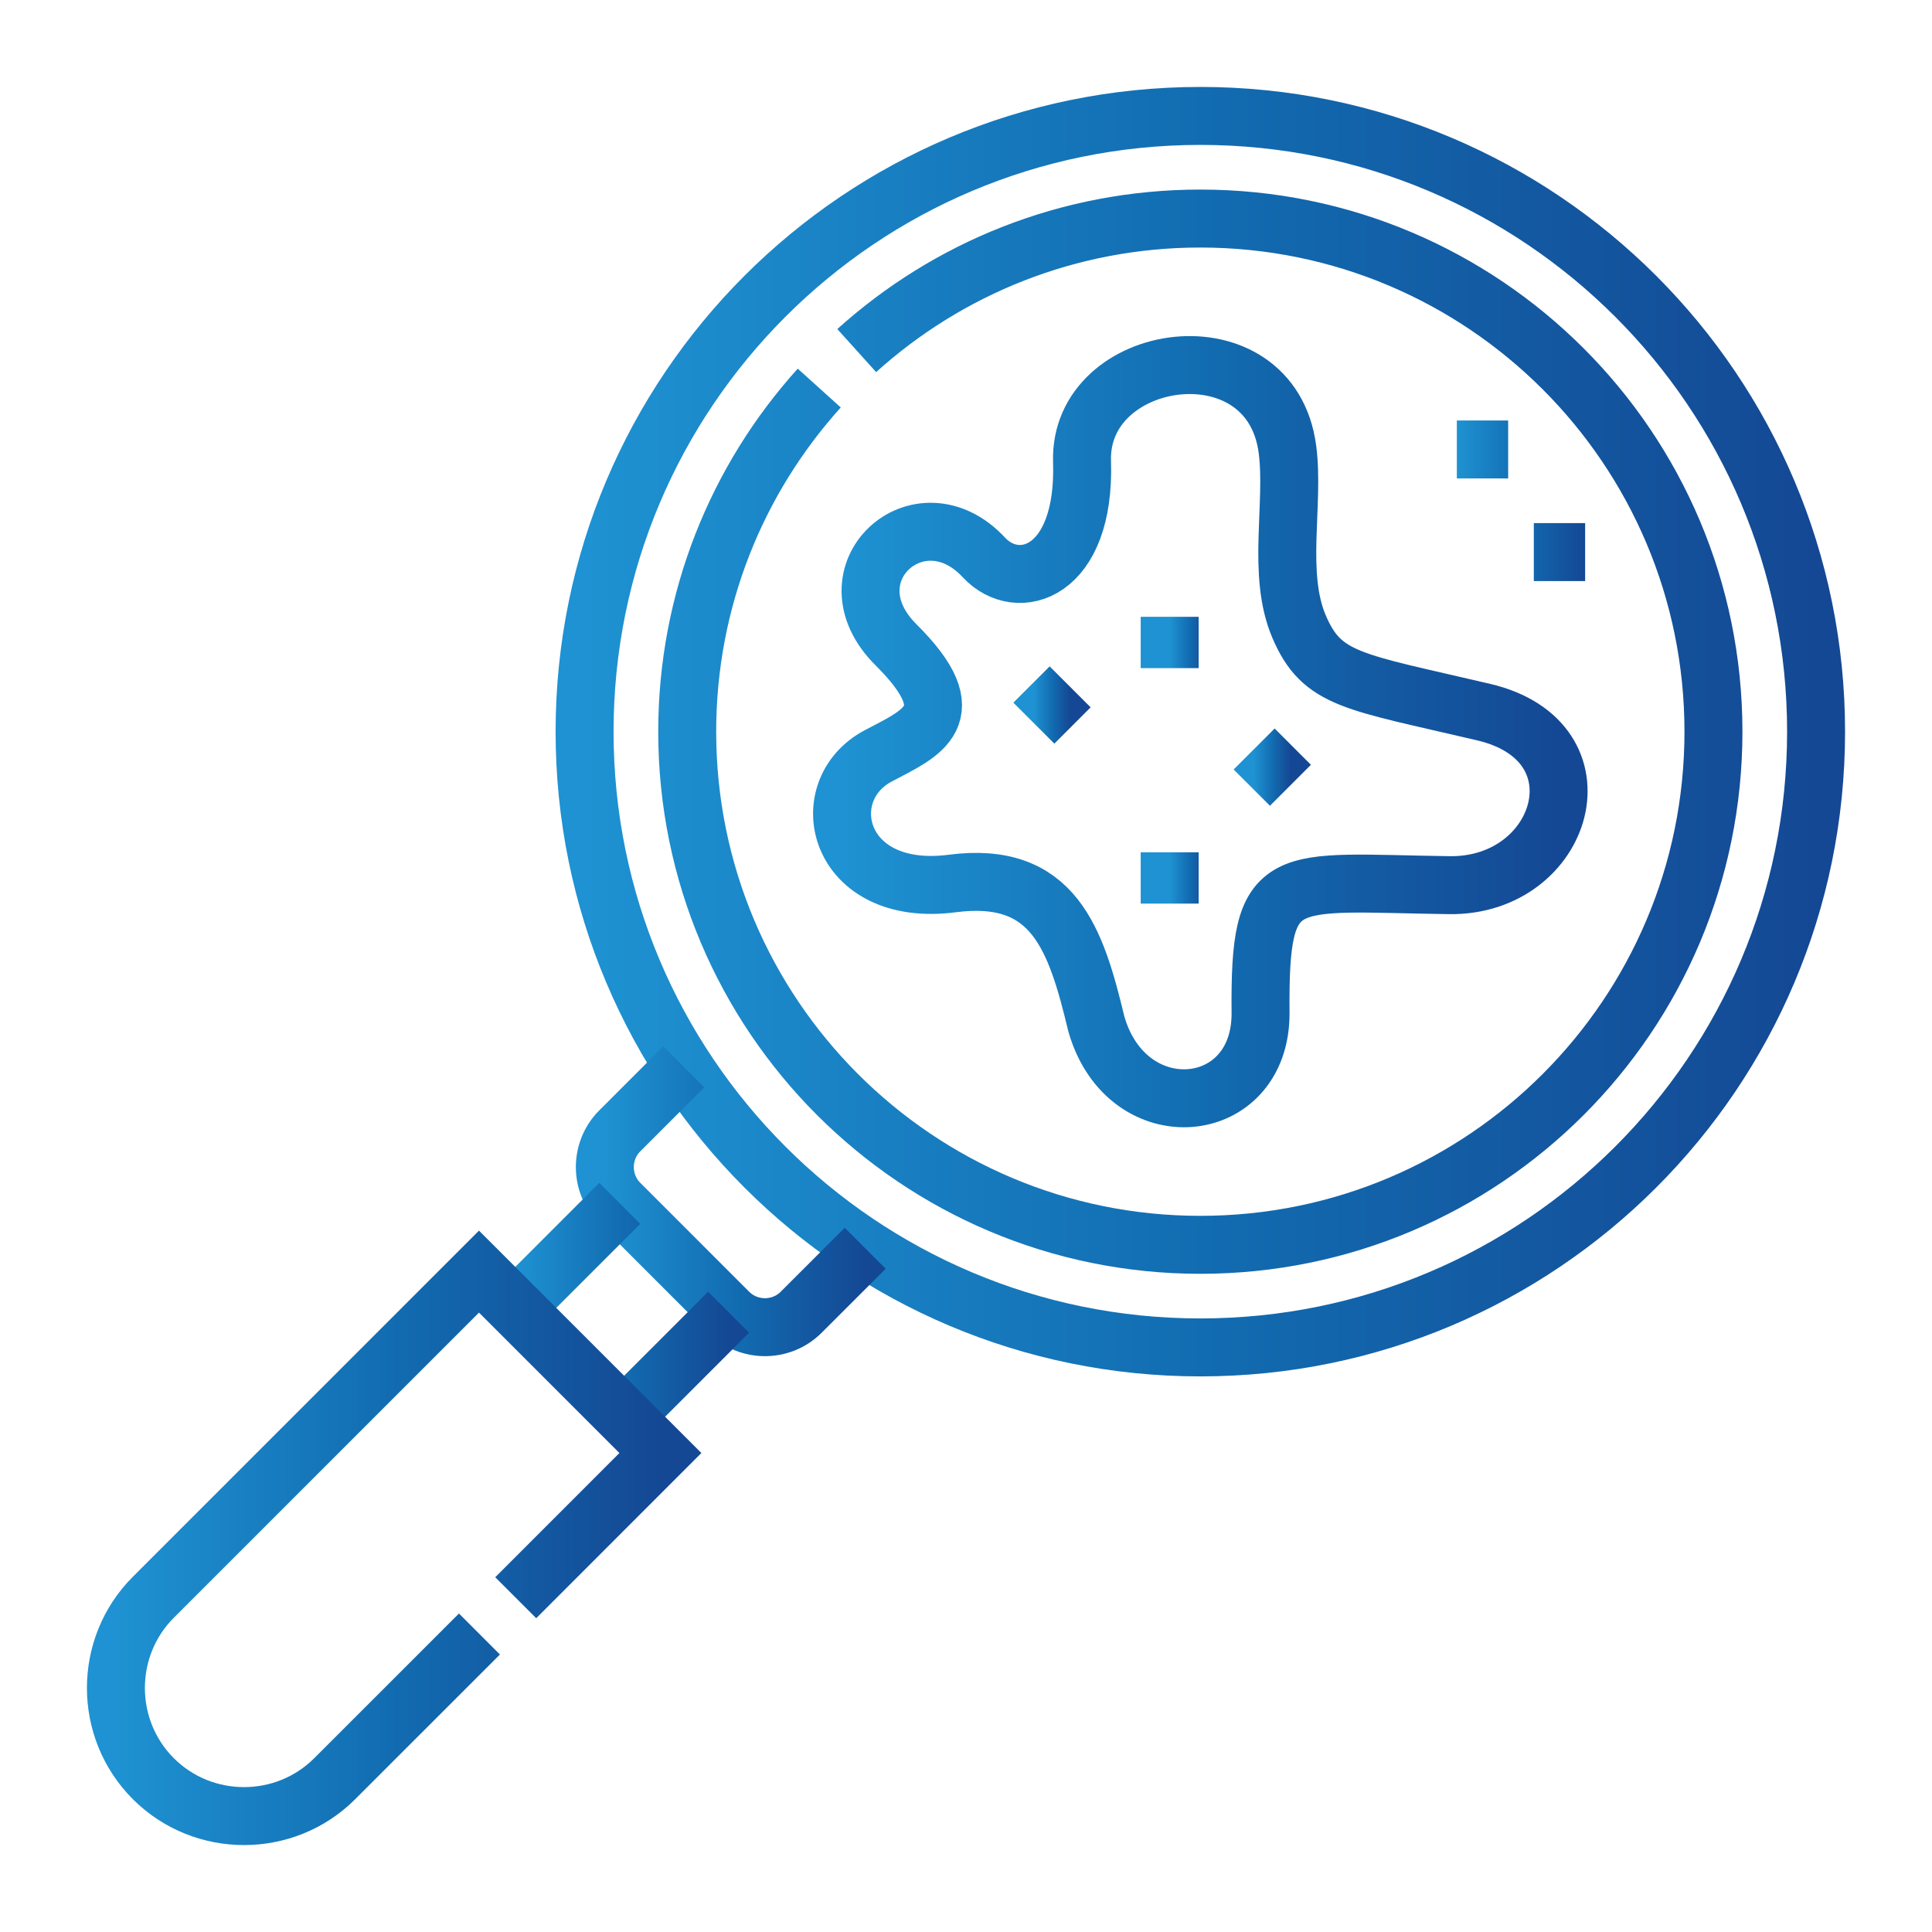 <svg width="50" height="50" viewBox="0 0 50 50" fill="none" xmlns="http://www.w3.org/2000/svg">
<path d="M22.172 9.073C24.526 6.949 27.644 5.656 31.064 5.656C38.399 5.656 44.344 11.601 44.344 18.936C44.344 26.27 38.399 32.216 31.064 32.216C23.73 32.216 17.785 26.27 17.785 18.936C17.785 15.515 19.078 12.397 21.202 10.043M31.064 34.871C22.264 34.871 15.129 27.736 15.129 18.936C15.129 10.135 22.264 3 31.064 3C39.865 3 47 10.135 47 18.936C47 27.736 39.865 34.871 31.064 34.871Z" stroke="url(#paint0_linear_8296_4661)" stroke-width="1.5" stroke-miterlimit="22.926"/>
<path d="M17.696 27.61L16.041 29.265C15.524 29.781 15.524 30.627 16.041 31.143L18.858 33.96C19.374 34.476 20.219 34.477 20.735 33.96L22.391 32.305" stroke="url(#paint1_linear_8296_4661)" stroke-width="1.5" stroke-miterlimit="22.926"/>
<path d="M18.857 33.96L16.151 36.666M13.334 33.849L16.04 31.143" stroke="url(#paint2_linear_8296_4661)" stroke-width="1.5" stroke-miterlimit="22.926"/>
<path fill-rule="evenodd" clip-rule="evenodd" d="M33.32 11.637C32.892 8.32 27.91 9.057 28.003 11.945C28.096 14.838 26.341 15.37 25.465 14.428C23.791 12.627 21.34 14.85 23.19 16.689C25.03 18.518 23.843 18.973 22.734 19.559C21.015 20.466 21.648 23.253 24.643 22.865C27.274 22.524 27.844 24.3 28.375 26.506C29.172 29.267 32.646 28.941 32.623 26.205C32.591 22.445 33.142 22.85 37.512 22.908C40.478 22.947 41.621 19.188 38.398 18.43C35.004 17.632 34.215 17.612 33.619 16.215C33.038 14.853 33.502 13.052 33.32 11.637Z" stroke="url(#paint3_linear_8296_4661)" stroke-width="1.5" stroke-miterlimit="22.926"/>
<path d="M30.271 23.385V22.057" stroke="url(#paint4_linear_8296_4661)" stroke-width="1.5" stroke-miterlimit="22.926"/>
<path d="M26.756 18.715L27.695 17.776" stroke="url(#paint5_linear_8296_4661)" stroke-width="1.5" stroke-miterlimit="22.926"/>
<path d="M33.396 20.323L32.457 19.384" stroke="url(#paint6_linear_8296_4661)" stroke-width="1.5" stroke-miterlimit="22.926"/>
<path d="M30.271 17.291V15.963" stroke="url(#paint7_linear_8296_4661)" stroke-width="1.5" stroke-miterlimit="22.926"/>
<path d="M12.408 42.288L8.663 46.032C7.372 47.323 5.259 47.323 3.968 46.032C2.677 44.741 2.677 42.628 3.968 41.337L12.396 32.909L17.091 37.604L13.347 41.349" stroke="url(#paint8_linear_8296_4661)" stroke-width="1.5" stroke-miterlimit="22.926"/>
<path d="M39.695 14.288H41.023M37.703 11.632H39.031" stroke="url(#paint9_linear_8296_4661)" stroke-width="1.5" stroke-miterlimit="2.613"/>
<defs>
<linearGradient id="paint0_linear_8296_4661" x1="15.129" y1="18.936" x2="47" y2="18.936" gradientUnits="userSpaceOnUse">
<stop stop-color="#1E92D2"/>
<stop offset="0.517" stop-color="#126BB0"/>
<stop offset="1" stop-color="#144894"/>
</linearGradient>
<linearGradient id="paint1_linear_8296_4661" x1="15.653" y1="30.979" x2="22.391" y2="30.979" gradientUnits="userSpaceOnUse">
<stop stop-color="#1E92D2"/>
<stop offset="0.517" stop-color="#126BB0"/>
<stop offset="1" stop-color="#144894"/>
</linearGradient>
<linearGradient id="paint2_linear_8296_4661" x1="13.334" y1="33.904" x2="18.857" y2="33.904" gradientUnits="userSpaceOnUse">
<stop stop-color="#1E92D2"/>
<stop offset="0.517" stop-color="#126BB0"/>
<stop offset="1" stop-color="#144894"/>
</linearGradient>
<linearGradient id="paint3_linear_8296_4661" x1="21.792" y1="18.936" x2="40.337" y2="18.936" gradientUnits="userSpaceOnUse">
<stop stop-color="#1E92D2"/>
<stop offset="0.517" stop-color="#126BB0"/>
<stop offset="1" stop-color="#144894"/>
</linearGradient>
<linearGradient id="paint4_linear_8296_4661" x1="30.271" y1="22.721" x2="31.271" y2="22.721" gradientUnits="userSpaceOnUse">
<stop stop-color="#1E92D2"/>
<stop offset="0.517" stop-color="#126BB0"/>
<stop offset="1" stop-color="#144894"/>
</linearGradient>
<linearGradient id="paint5_linear_8296_4661" x1="26.756" y1="18.245" x2="27.695" y2="18.245" gradientUnits="userSpaceOnUse">
<stop stop-color="#1E92D2"/>
<stop offset="0.517" stop-color="#126BB0"/>
<stop offset="1" stop-color="#144894"/>
</linearGradient>
<linearGradient id="paint6_linear_8296_4661" x1="32.457" y1="19.854" x2="33.396" y2="19.854" gradientUnits="userSpaceOnUse">
<stop stop-color="#1E92D2"/>
<stop offset="0.517" stop-color="#126BB0"/>
<stop offset="1" stop-color="#144894"/>
</linearGradient>
<linearGradient id="paint7_linear_8296_4661" x1="30.271" y1="16.627" x2="31.271" y2="16.627" gradientUnits="userSpaceOnUse">
<stop stop-color="#1E92D2"/>
<stop offset="0.517" stop-color="#126BB0"/>
<stop offset="1" stop-color="#144894"/>
</linearGradient>
<linearGradient id="paint8_linear_8296_4661" x1="3" y1="39.955" x2="17.091" y2="39.955" gradientUnits="userSpaceOnUse">
<stop stop-color="#1E92D2"/>
<stop offset="0.517" stop-color="#126BB0"/>
<stop offset="1" stop-color="#144894"/>
</linearGradient>
<linearGradient id="paint9_linear_8296_4661" x1="37.703" y1="12.96" x2="41.023" y2="12.96" gradientUnits="userSpaceOnUse">
<stop stop-color="#1E92D2"/>
<stop offset="0.517" stop-color="#126BB0"/>
<stop offset="1" stop-color="#144894"/>
</linearGradient>
</defs>
</svg>

